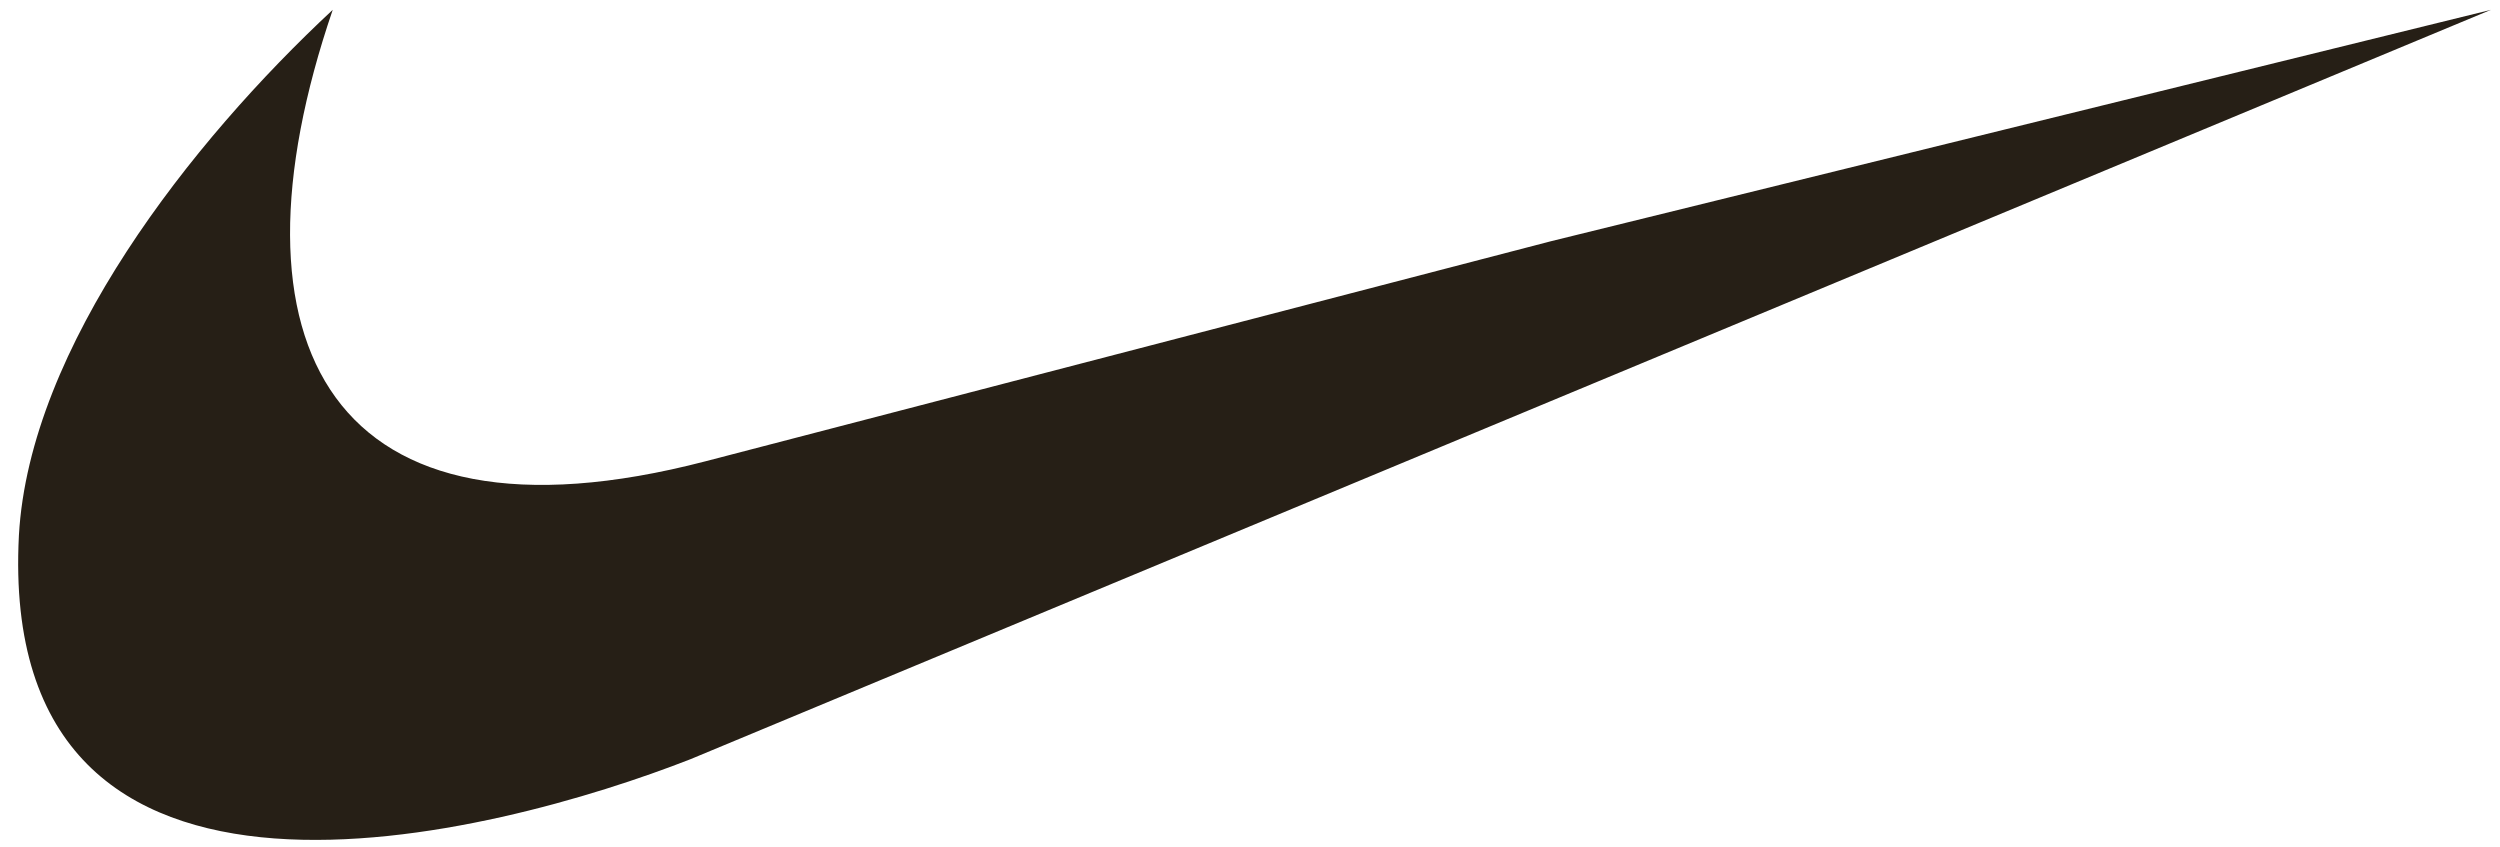 <?xml version="1.0" encoding="utf-8"?>
<!-- Generator: Adobe Illustrator 20.1.0, SVG Export Plug-In . SVG Version: 6.00 Build 0)  -->
<svg version="1.1" id="Layer_1" xmlns="http://www.w3.org/2000/svg" xmlns:xlink="http://www.w3.org/1999/xlink" x="0px" y="0px"
	 viewBox="0 0 330.6 112" style="enable-background:new 0 0 330.6 112;" xml:space="preserve">
<style type="text/css">
	.st0{clip-path:url(#SVGID_2_);fill:#261F16;}
</style>
<g>
	<g>
		<defs>
			<rect id="SVGID_1_" x="-1" y="-57.2" width="330.6" height="185.9"/>
		</defs>
		<clipPath id="SVGID_2_">
			<use xlink:href="#SVGID_1_"  style="overflow:visible;"/>
		</clipPath>
		<path class="st0" d="M329.4,1.3L91.3,100.4C66,110.3-0.5,128.3,2.5,70.8C3.9,45.9,25.3,18.7,44,1.3C28.9,45.5,43.7,73.9,93.3,61
			l111.8-29.1L329.4,1.3z"/>
	</g>
</g>
</svg>
